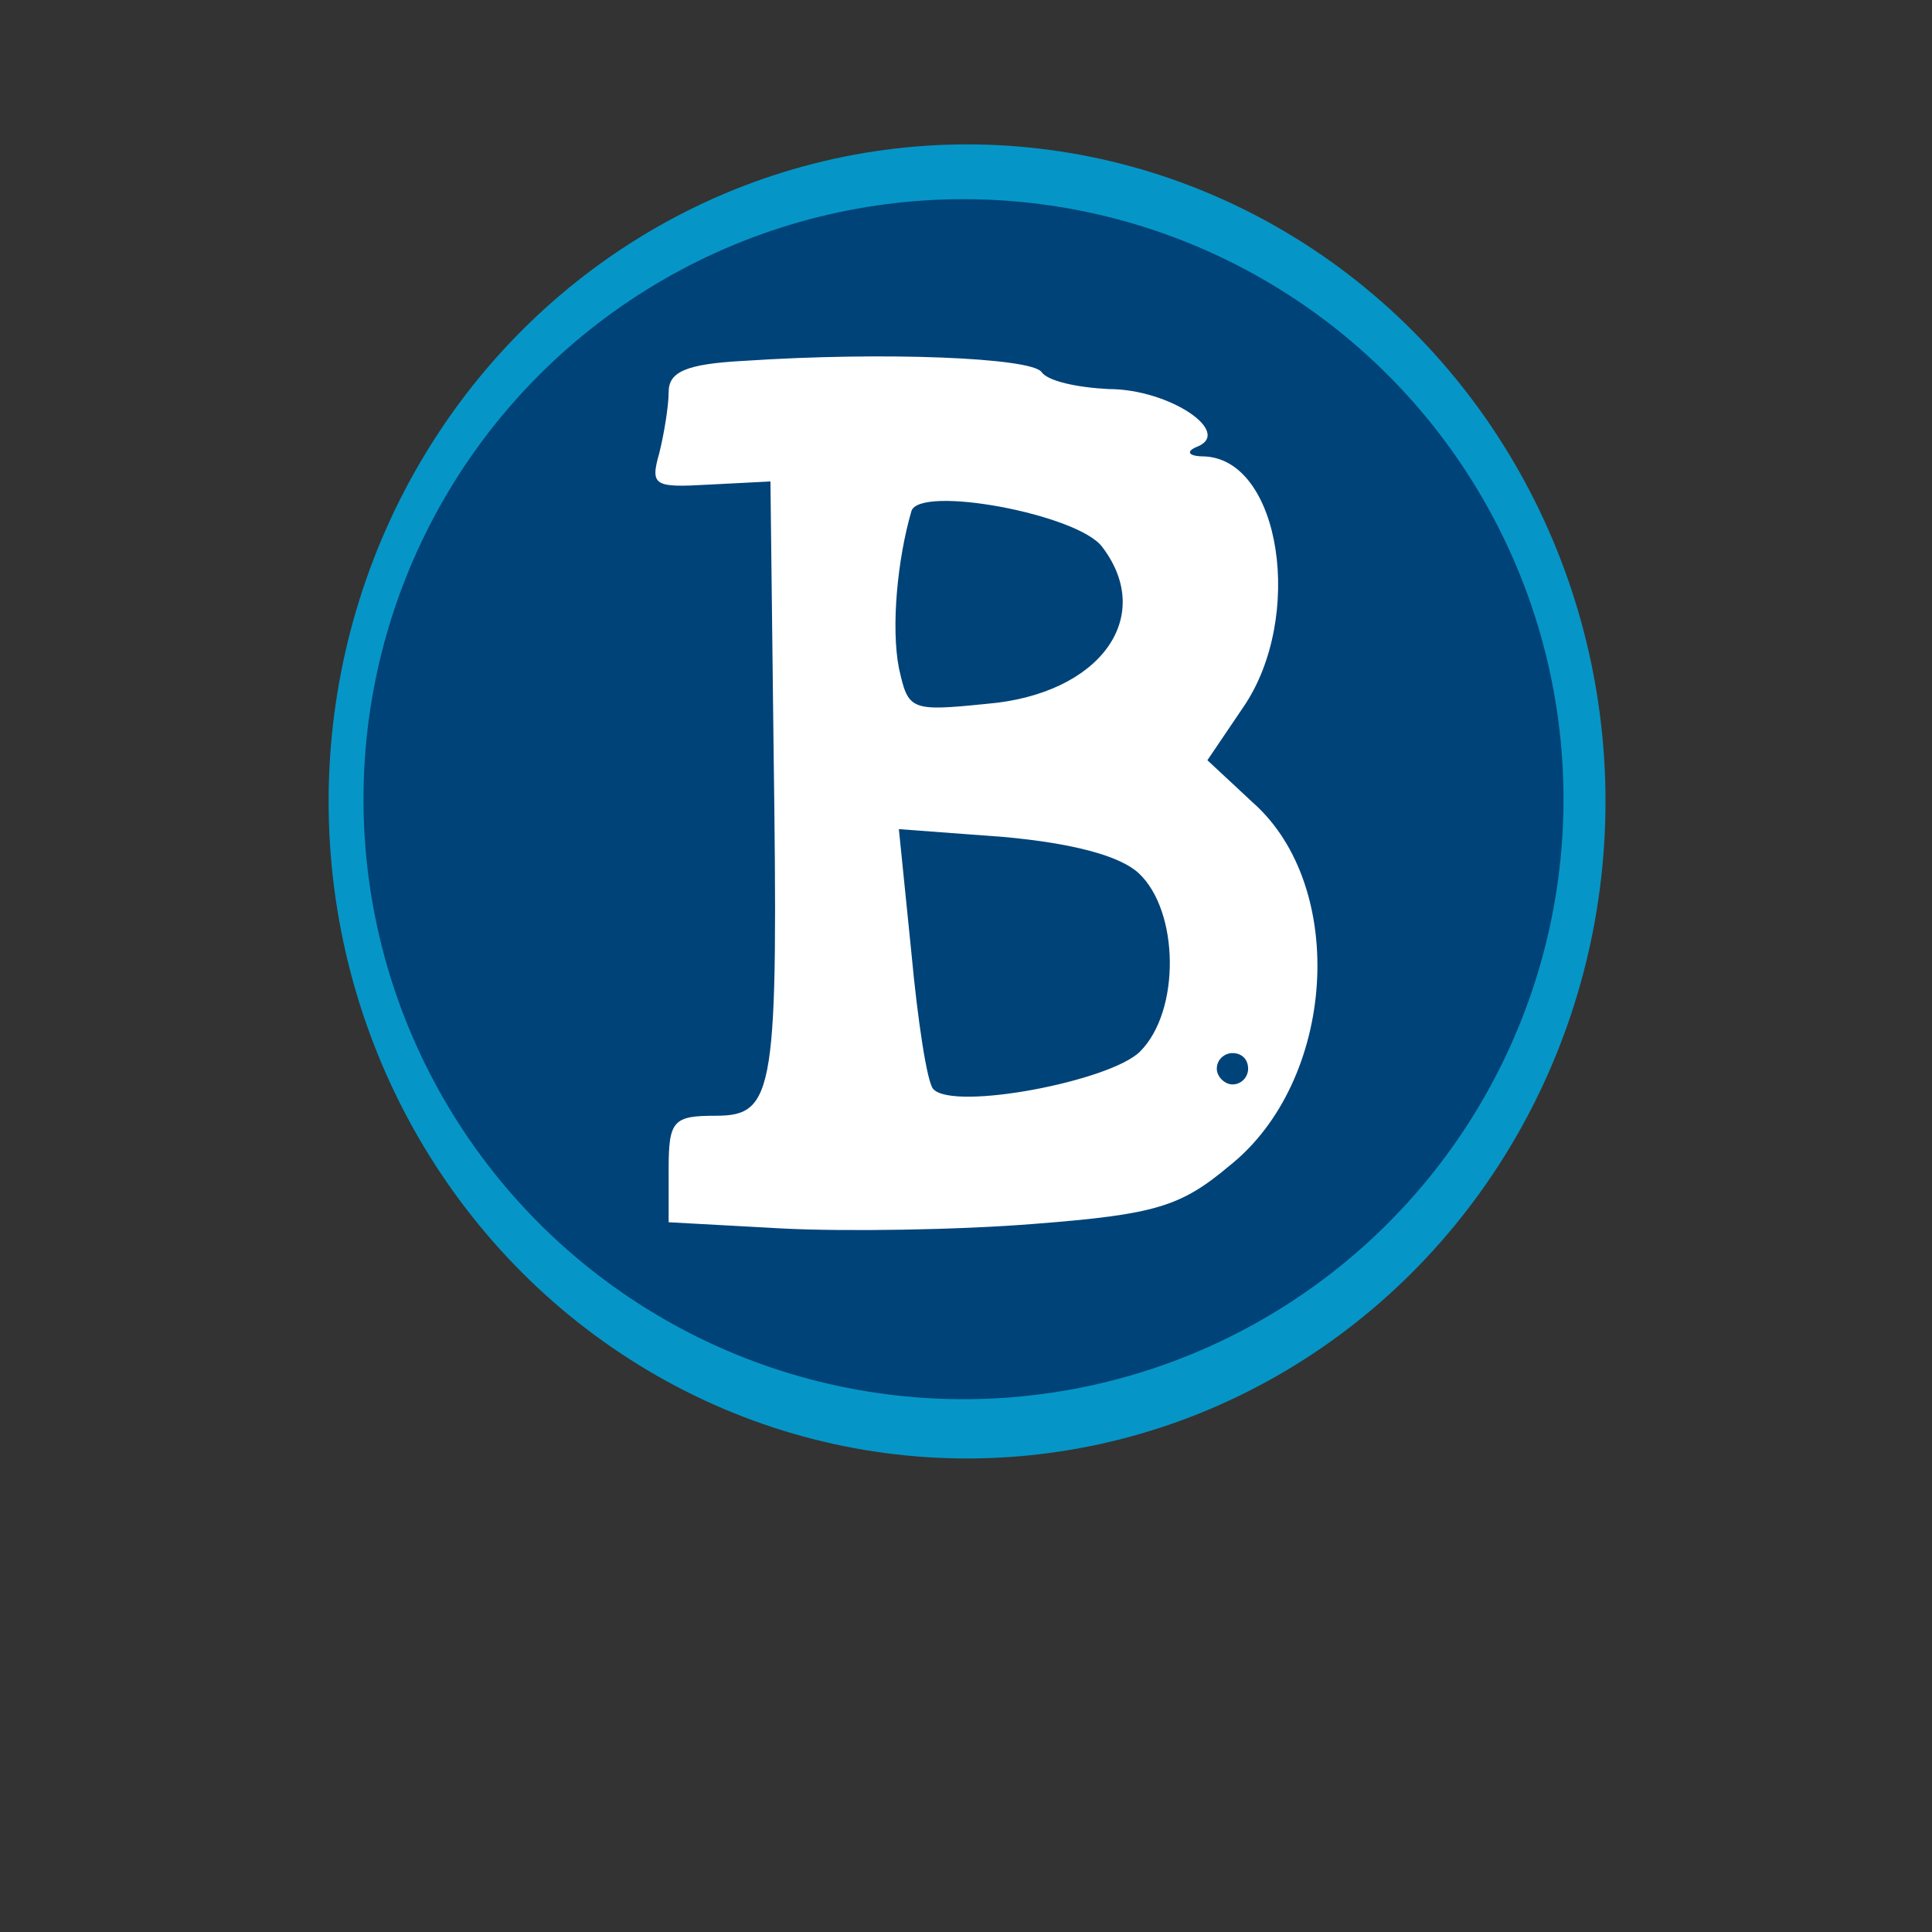 <?xml version="1.0" encoding="UTF-8" standalone="no"?>
<svg
   viewBox="0 0 24 24"
   width="24pt"
   height="24pt"
   version="1.1"
   id="svg2518"
   xml:space="preserve"
   xmlns="http://www.w3.org/2000/svg"
   xmlns:svg="http://www.w3.org/2000/svg"><rect x="0" y="0" width="24" height="24" fill="#333333" stroke="none"/><defs
     id="defs2522" /><g
     transform="matrix(0.1,0,0,-0.1,-99.942,75.809)"
     fill="#000000"
     stroke="none"
     id="g2673"><ellipse
       style="fill:#0596c7;fill-opacity:1;fill-rule:evenodd;stroke-width:9.336"
       id="path2688"
       cx="1119.552"
       cy="-658.533"
       transform="scale(1,-1)"
       rx="79.309"
       ry="81.619" /><circle
       style="fill:#004378;fill-opacity:1;fill-rule:evenodd;stroke-width:10.388"
       id="path2746"
       cx="1119.109"
       cy="-658.812"
       r="74.536"
       transform="scale(1,-1)" /><path
       d="m 1091.819,713.263 c -7.198,-0.389 -9.338,-1.362 -9.338,-3.891 0,-1.751 -0.584,-5.253 -1.167,-7.588 -1.167,-4.086 -0.584,-4.28 6.226,-3.891 l 7.587,0.389 0.389,-33.074 c 0.584,-42.801 0.195,-45.72 -7.198,-45.72 -5.253,0 -5.837,-0.584 -5.837,-6.615 v -6.615 l 14.202,-0.778 c 7.588,-0.389 21.79,-0.195 31.323,0.584 14.981,1.167 18.093,2.14 24.125,7.198 13.23,10.506 14.786,34.63 2.918,45.136 l -5.642,5.253 4.475,6.615 c 7.588,11.089 4.669,30.739 -4.864,31.128 -1.946,0 -2.335,0.584 -0.973,1.167 4.669,1.751 -3.308,7.198 -10.895,7.198 -3.891,0.195 -7.588,0.973 -8.366,2.14 -1.362,1.751 -19.455,2.529 -36.965,1.362 z m 44.553,-23.152 c 6.615,-8.755 -0.389,-18.288 -14.397,-19.455 -9.533,-0.973 -9.728,-0.778 -10.895,4.475 -0.973,5.058 -0.195,13.424 1.556,19.455 0.973,3.307 20.817,-0.389 23.735,-4.475 z m 4.475,-40.467 c 5.058,-4.669 5.253,-17.121 0.195,-22.179 -3.696,-3.696 -23.152,-7.393 -25.681,-4.669 -0.778,0.778 -1.946,8.56 -2.724,16.926 l -1.556,15.37 13.035,-0.973 c 8.56,-0.778 14.397,-2.335 16.731,-4.475 z m 13.619,-24.319 c 0,-0.973 -0.778,-1.946 -1.945,-1.946 -0.973,0 -1.946,0.973 -1.946,1.946 0,1.167 0.973,1.946 1.946,1.946 1.167,0 1.945,-0.778 1.945,-1.946 z"
       id="path2661"
       style="fill:#ffffff;stroke-width:0.195" /></g></svg>
